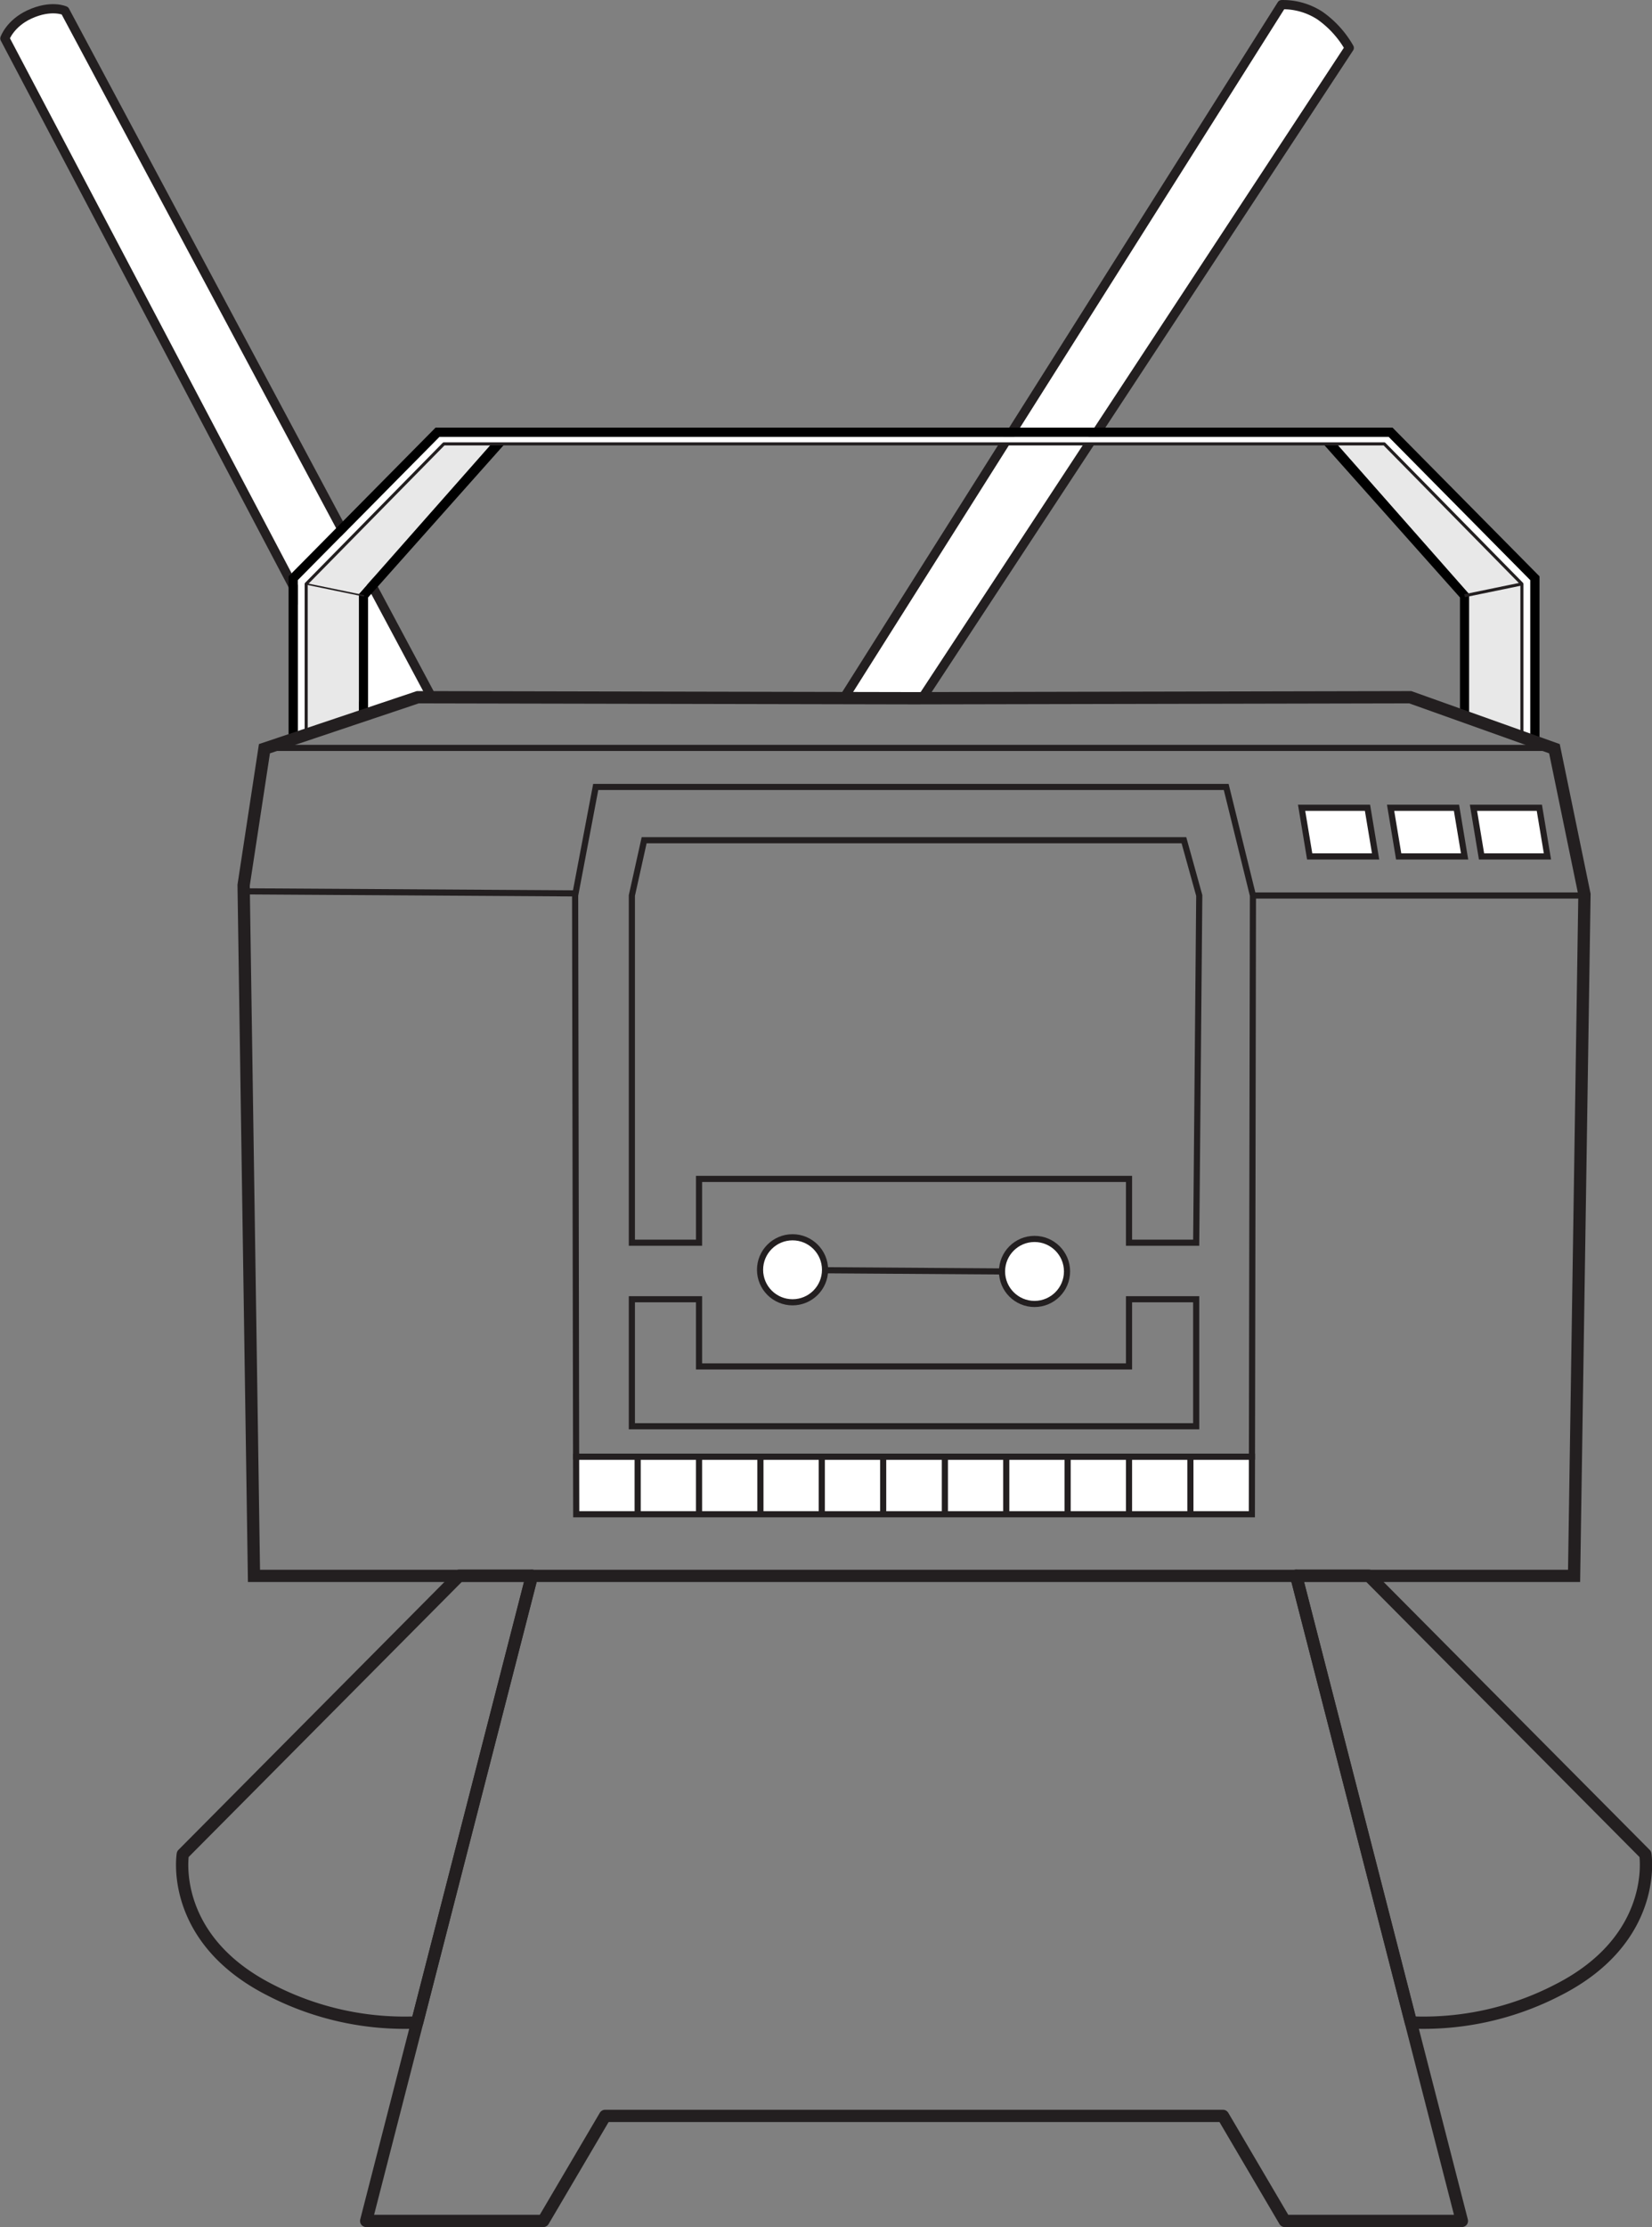 <svg xmlns="http://www.w3.org/2000/svg" viewBox="0 0 538.32 725.47"><rect x="0" y="0" width="538.32" height="725.47" fill="#808080" stroke="none"/><defs><style>.cls-1,.cls-10,.cls-5,.cls-7,.cls-9{fill:none;}.cls-1,.cls-10,.cls-2,.cls-5,.cls-6,.cls-7,.cls-8,.cls-9{stroke:#231f20;}.cls-1,.cls-2,.cls-5,.cls-7{stroke-linecap:round;}.cls-1,.cls-2,.cls-5,.cls-6,.cls-7{stroke-linejoin:round;}.cls-1,.cls-10{stroke-width:4px;}.cls-2,.cls-3,.cls-6,.cls-8{fill:#fff;}.cls-2{stroke-width:3px;}.cls-4{fill:#e8e8e8;}.cls-7{stroke-width:0.5px;}.cls-10,.cls-8,.cls-9{stroke-miterlimit:10;}.cls-8,.cls-9{stroke-width:2px;}</style></defs><g id="Boomi"><g id="Body"><polyline class="cls-1" points="422.37 513.34 476.37 723.47 418.65 723.47 398.52 689.25 197.18 689.25 177.04 723.47 119.32 723.47 173.32 513.34"/><path class="cls-1" d="M550,664.72,459.88,574H436.22l37.39,145.52A95.27,95.27,0,0,0,521.38,709C554.55,692.23,550,664.72,550,664.72Z" transform="translate(-13.85 -60.71)"/><path class="cls-1" d="M163.51,574h23.67l-37.4,145.52A95.24,95.24,0,0,1,102,709c-33.18-16.78-28.58-44.29-28.58-44.29L163.51,574" transform="translate(-13.85 -60.71)"/></g><g id="Head_Group" data-name="Head Group"><g id="Antennae"><path class="cls-2" d="M288.82,288.11,431.5,62.22a22.12,22.12,0,0,1,12.41,3.53,32.51,32.51,0,0,1,9.61,10.56L314.36,288.11" transform="translate(-13.85 -60.71)"/><path class="cls-2" d="M154.51,287.83,35,64.21s-4.46-2.08-11.57,1.21c-6.32,2.93-8,7.81-8,7.81L131.69,294" transform="translate(-13.85 -60.71)"/></g><g id="Handle"><polygon points="97.04 240.99 99.98 239.91 105.41 237.91 97.04 241.18 97.04 240.99"/><polygon class="cls-3" points="99.77 239.33 99.98 239.91 97.04 240.99 97.04 188.97 143.18 142.3 297.85 142.3 452.52 142.3 498.66 188.97 498.66 241.11 495.93 239.92 495.93 190.21 451.08 144.6 431.19 144.6 297.85 144.6 164.48 144.6 144.62 144.6 99.77 190.21 99.77 239.33"/><polygon points="116.94 233.41 116.94 193.5 160.09 144.63 164.48 144.6 119.94 194.63 119.94 232.56 105.41 237.91 116.94 233.41"/><polygon class="cls-4" points="116.94 193.5 116.94 233.41 105.41 237.91 99.98 239.91 99.77 239.33 99.77 190.21 144.62 144.6 164.48 144.6 160.09 144.63 116.94 193.5"/><polygon points="501.66 187.74 501.66 242.15 498.63 241.22 498.66 241.11 498.66 188.97 452.52 142.3 297.85 142.3 143.18 142.3 97.04 188.97 97.04 240.99 94.04 242.1 94.04 187.74 141.93 139.3 297.85 139.3 453.77 139.3 501.66 187.74"/><polygon points="495.93 239.92 498.66 241.11 498.63 241.22 475.75 234.21 475.75 194.63 431.19 144.6 435.73 144.71 478.75 193.5 478.75 232.41 495.93 239.92"/><polygon class="cls-4" points="495.93 190.21 495.93 239.92 478.75 232.41 478.75 193.5 435.73 144.71 431.19 144.6 451.08 144.6 495.93 190.21"/><polyline class="cls-5" points="99.77 239.33 99.77 190.21 144.62 144.6 164.48 144.6 297.85 144.6 431.19 144.6 451.08 144.6 495.93 190.21 495.93 239.92 495.93 240.11"/><line class="cls-6" x1="477.25" y1="194.06" x2="495.93" y2="190.21"/></g><g id="Head"><line class="cls-7" x1="118.44" y1="194.06" x2="99.77" y2="190.21"/><path class="cls-7" d="M530.11,352.42" transform="translate(-13.85 -60.71)"/><path class="cls-7" d="M436.22,574" transform="translate(-13.85 -60.71)"/><circle class="cls-8" cx="337.11" cy="414.17" r="10.59"/><circle class="cls-8" cx="258.26" cy="413.63" r="10.59"/><line class="cls-9" x1="268.85" y1="413.78" x2="326.51" y2="414.17"/><polygon class="cls-8" points="424.14 263.13 445.61 263.13 448.25 278.98 426.77 278.98 424.14 263.13"/><polygon class="cls-8" points="453.14 263.13 474.61 263.13 477.25 278.98 455.77 278.98 453.14 263.13"/><polygon class="cls-8" points="480.14 263.13 501.61 263.13 504.25 278.98 482.77 278.98 480.14 263.13"/><polyline class="cls-9" points="89.17 243.63 297.85 243.63 506.53 243.63"/><line class="cls-9" x1="408.28" y1="291.71" x2="516.26" y2="291.71"/><line class="cls-9" x1="187.13" y1="291.02" x2="79.16" y2="290.35"/></g><g id="Teeth"><polygon class="cls-8" points="187.73 474.5 187.77 493.27 407.93 493.27 407.96 474.5 187.73 474.5"/></g><g id="TeethLines"><line class="cls-9" x1="307.9" y1="474.5" x2="307.9" y2="493.27"/><line class="cls-9" x1="327.9" y1="474.5" x2="327.9" y2="493.27"/><line class="cls-9" x1="347.9" y1="474.5" x2="347.9" y2="493.27"/><line class="cls-9" x1="367.9" y1="474.5" x2="367.9" y2="493.27"/><line class="cls-9" x1="387.9" y1="474.5" x2="387.9" y2="493.27"/><line class="cls-9" x1="287.79" y1="474.5" x2="287.79" y2="493.27"/><line class="cls-9" x1="267.79" y1="474.5" x2="267.79" y2="493.27"/><line class="cls-9" x1="247.79" y1="474.5" x2="247.79" y2="493.27"/><line class="cls-9" x1="227.79" y1="474.5" x2="227.79" y2="493.27"/><line class="cls-9" x1="207.79" y1="474.5" x2="207.79" y2="493.27"/></g><g id="InnerFaceplate"><polygon class="cls-9" points="209.9 273.7 205.9 291.71 205.9 404.81 227.79 404.81 227.79 384.03 367.9 384.03 367.9 404.81 389.79 404.81 390.79 291.71 385.79 273.7 209.9 273.7"/><polygon class="cls-9" points="205.9 464.6 205.9 423.23 227.79 423.23 227.79 445.11 367.9 445.11 367.9 423.23 389.79 423.23 389.79 464.6 205.9 464.6"/></g><g id="FacePlate"><polygon class="cls-9" points="407.96 474.5 408.28 291.71 399.57 256.35 194.12 256.35 187.41 291.71 187.73 474.5 407.96 474.5"/></g><g id="OuterHead"><polygon class="cls-10" points="82.76 513.34 79.39 288.34 86.17 243.89 136.14 227.12 297.85 227.45 459.55 227.12 506.53 243.89 516.31 291.34 512.93 513.34 82.76 513.34"/></g></g></g></svg>